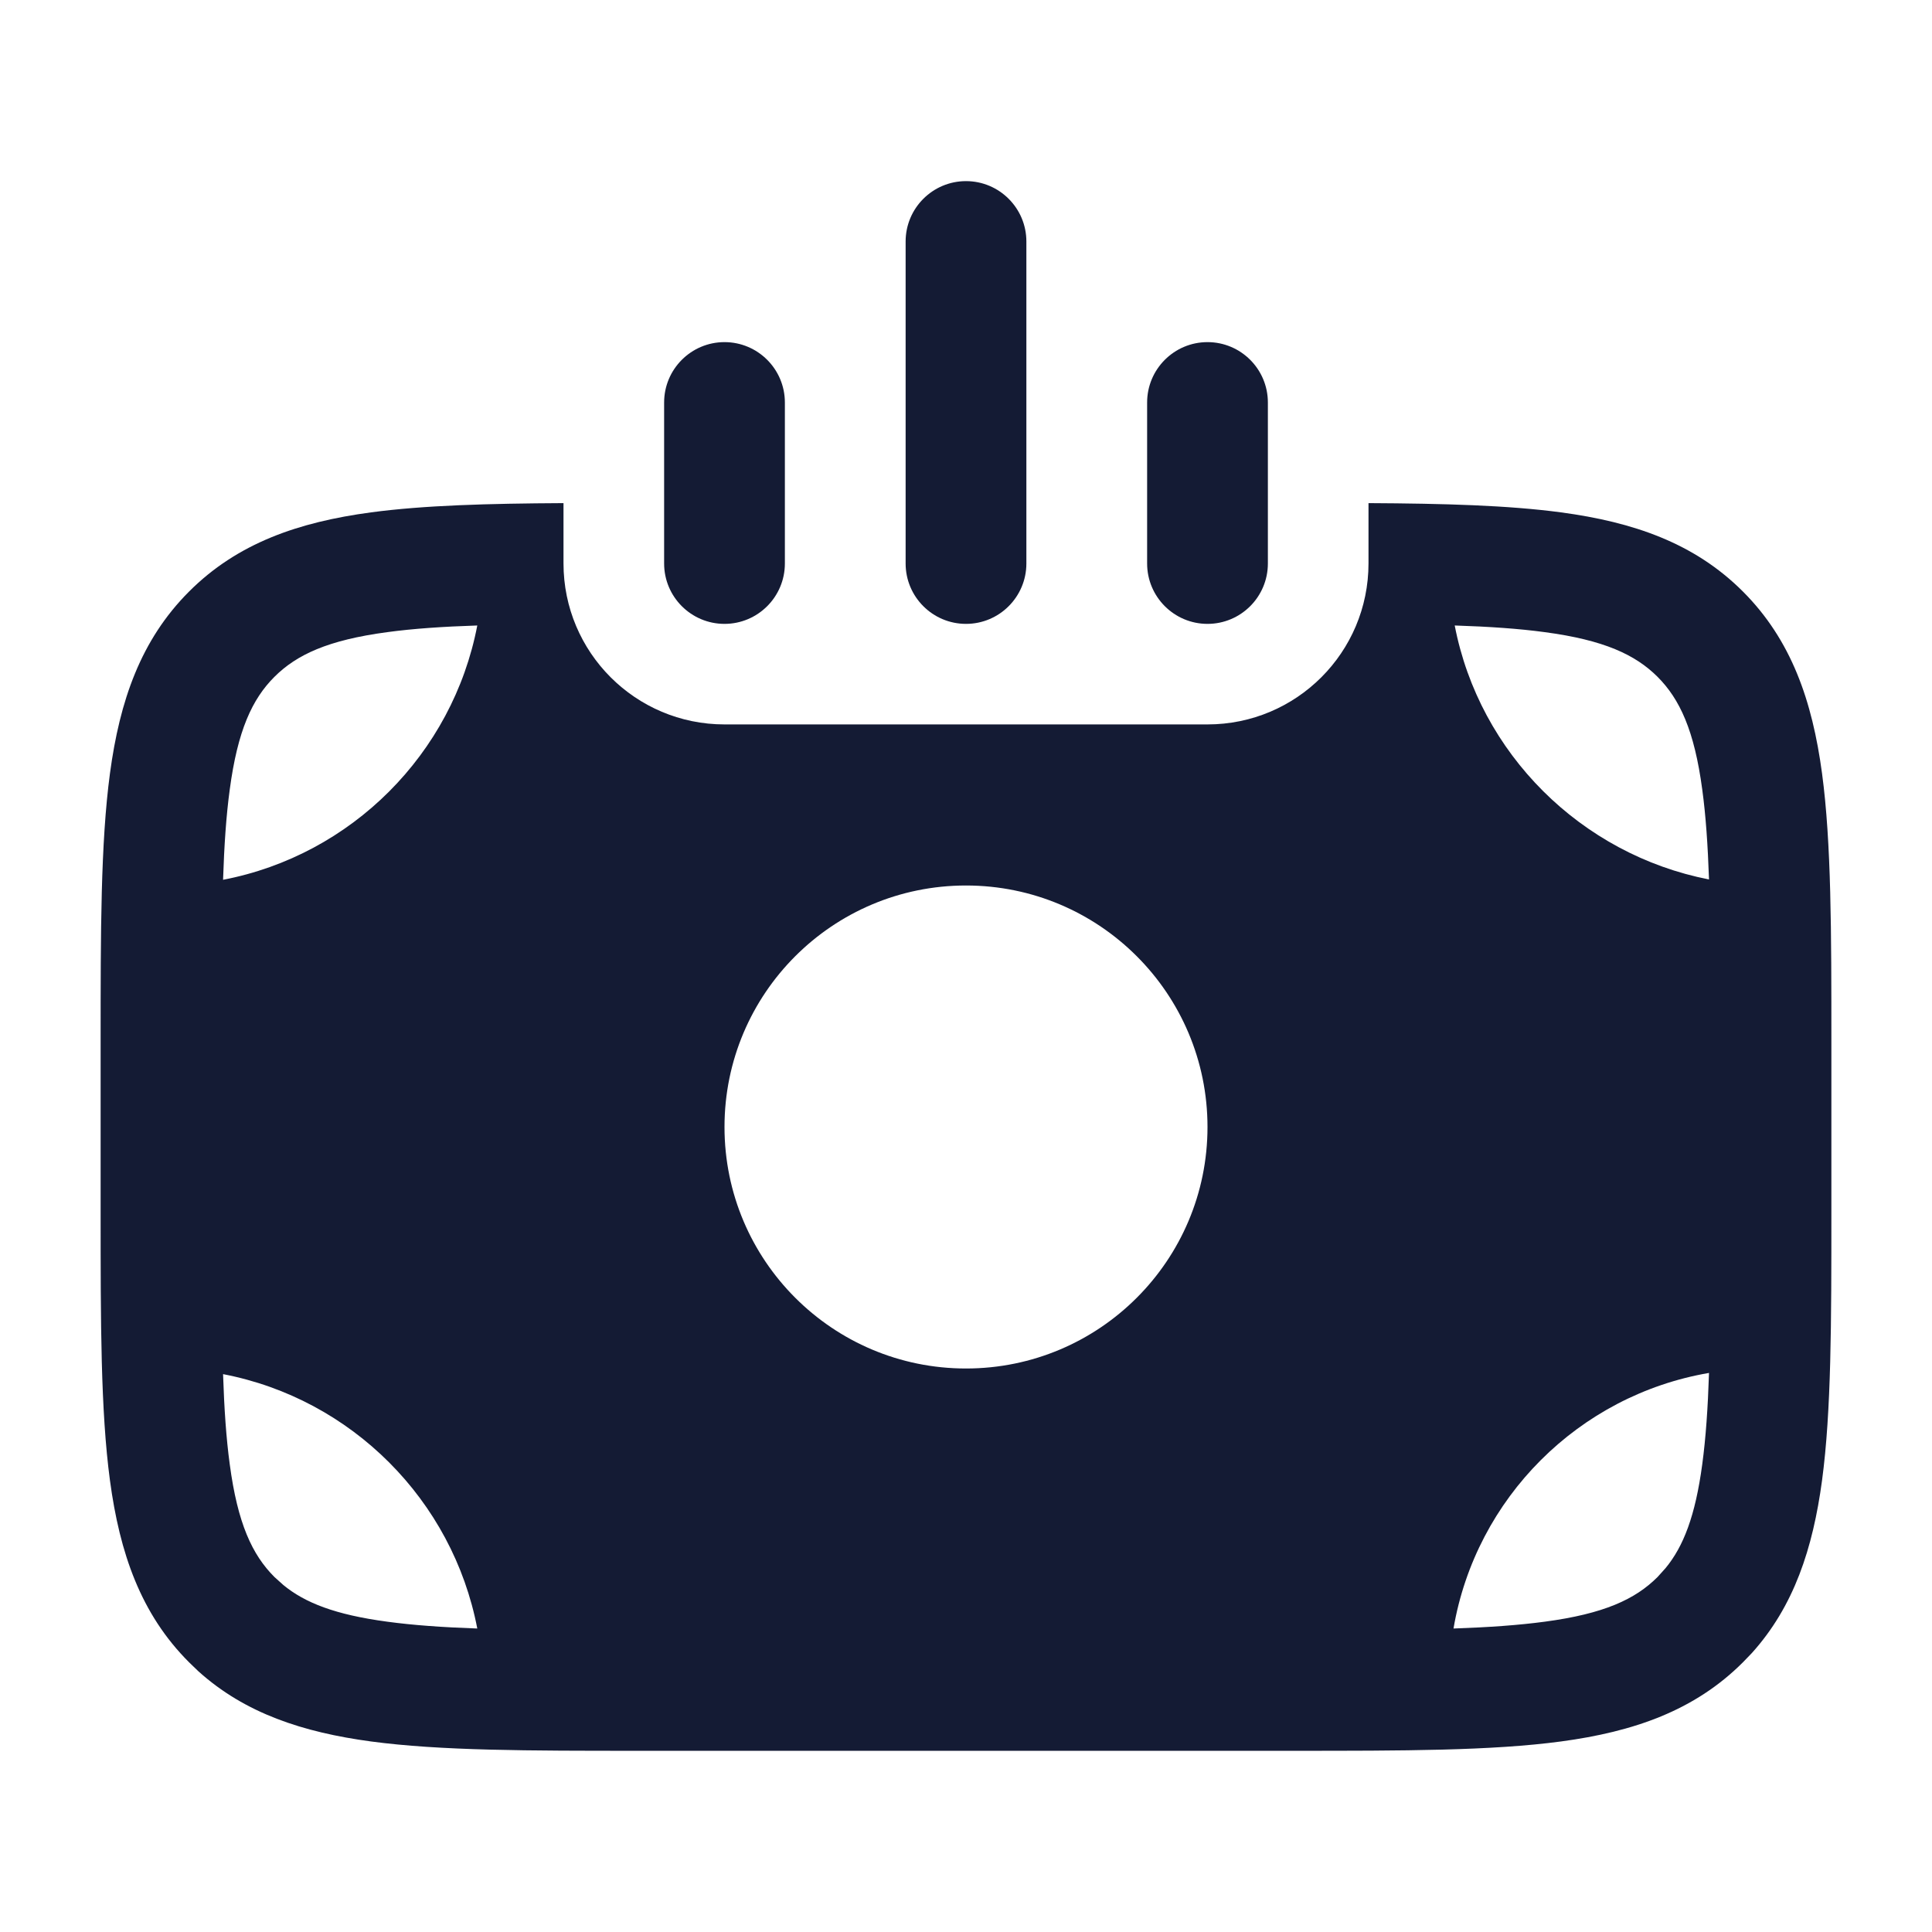 <svg width="24" height="24" viewBox="0 0 24 24" fill="none" xmlns="http://www.w3.org/2000/svg">
<path d="M11.25 7V3C11.25 2.586 11.586 2.25 12 2.25C12.414 2.25 12.75 2.586 12.75 3V7C12.75 7.414 12.414 7.75 12 7.75C11.586 7.75 11.25 7.414 11.25 7Z" fill="#141B34"/>
<path d="M14.25 7V5C14.25 4.586 14.586 4.25 15 4.25C15.414 4.25 15.75 4.586 15.75 5V7C15.75 7.414 15.414 7.75 15 7.75C14.586 7.75 14.25 7.414 14.25 7Z" fill="#141B34"/>
<path d="M8.25 7V5C8.25 4.586 8.586 4.25 9 4.25C9.414 4.25 9.75 4.586 9.75 5V7C9.75 7.414 9.414 7.75 9 7.75C8.586 7.75 8.25 7.414 8.25 7Z" fill="#141B34"/>
<path d="M17 6.25C17.941 6.255 18.734 6.277 19.392 6.365C20.292 6.486 21.049 6.746 21.651 7.348C22.253 7.95 22.513 8.707 22.634 9.607C22.75 10.472 22.75 11.572 22.75 12.935V15.063C22.75 16.427 22.75 17.526 22.634 18.391C22.52 19.235 22.286 19.954 21.761 20.536L21.651 20.65C21.049 21.252 20.292 21.512 19.392 21.633C18.527 21.749 17.427 21.749 16.064 21.749H7.936C6.572 21.749 5.473 21.749 4.608 21.633C3.765 21.519 3.045 21.285 2.463 20.76L2.349 20.65C1.747 20.049 1.487 19.291 1.366 18.391C1.25 17.526 1.25 16.427 1.25 15.063V12.935C1.25 11.572 1.25 10.472 1.366 9.607C1.487 8.707 1.747 7.95 2.349 7.348C2.951 6.746 3.708 6.486 4.608 6.365C5.266 6.277 6.059 6.255 7 6.25V6.999C7 8.104 7.895 8.999 9 8.999H15C16.105 8.999 17 8.104 17 6.999V6.25ZM2.771 17.07C2.785 17.499 2.81 17.867 2.854 18.19C2.952 18.924 3.132 19.313 3.409 19.59L3.519 19.689C3.788 19.911 4.167 20.059 4.809 20.145C5.132 20.189 5.5 20.215 5.929 20.23C5.623 18.634 4.366 17.376 2.771 17.07ZM21.23 17.055C19.611 17.332 18.333 18.61 18.056 20.23C18.491 20.215 18.864 20.189 19.191 20.145C19.925 20.047 20.314 19.867 20.591 19.59L20.69 19.48C20.912 19.211 21.06 18.832 21.146 18.19C21.19 17.863 21.216 17.489 21.23 17.055ZM12 11C10.343 11 9 12.343 9 14C9 15.657 10.343 17 12 17C13.657 17 15 15.657 15 14C15 12.343 13.657 11 12 11ZM5.929 7.77C5.5 7.784 5.132 7.809 4.809 7.853C4.075 7.951 3.686 8.132 3.409 8.408C3.132 8.685 2.952 9.074 2.854 9.808C2.81 10.131 2.785 10.5 2.771 10.929C4.366 10.623 5.623 9.365 5.929 7.77ZM18.071 7.77C18.378 9.36 19.639 10.614 21.23 10.925C21.215 10.498 21.19 10.13 21.146 9.808C21.048 9.074 20.867 8.685 20.591 8.408C20.314 8.132 19.925 7.951 19.191 7.853C18.868 7.809 18.499 7.784 18.071 7.77Z" fill="#141B34"/>
</svg>
